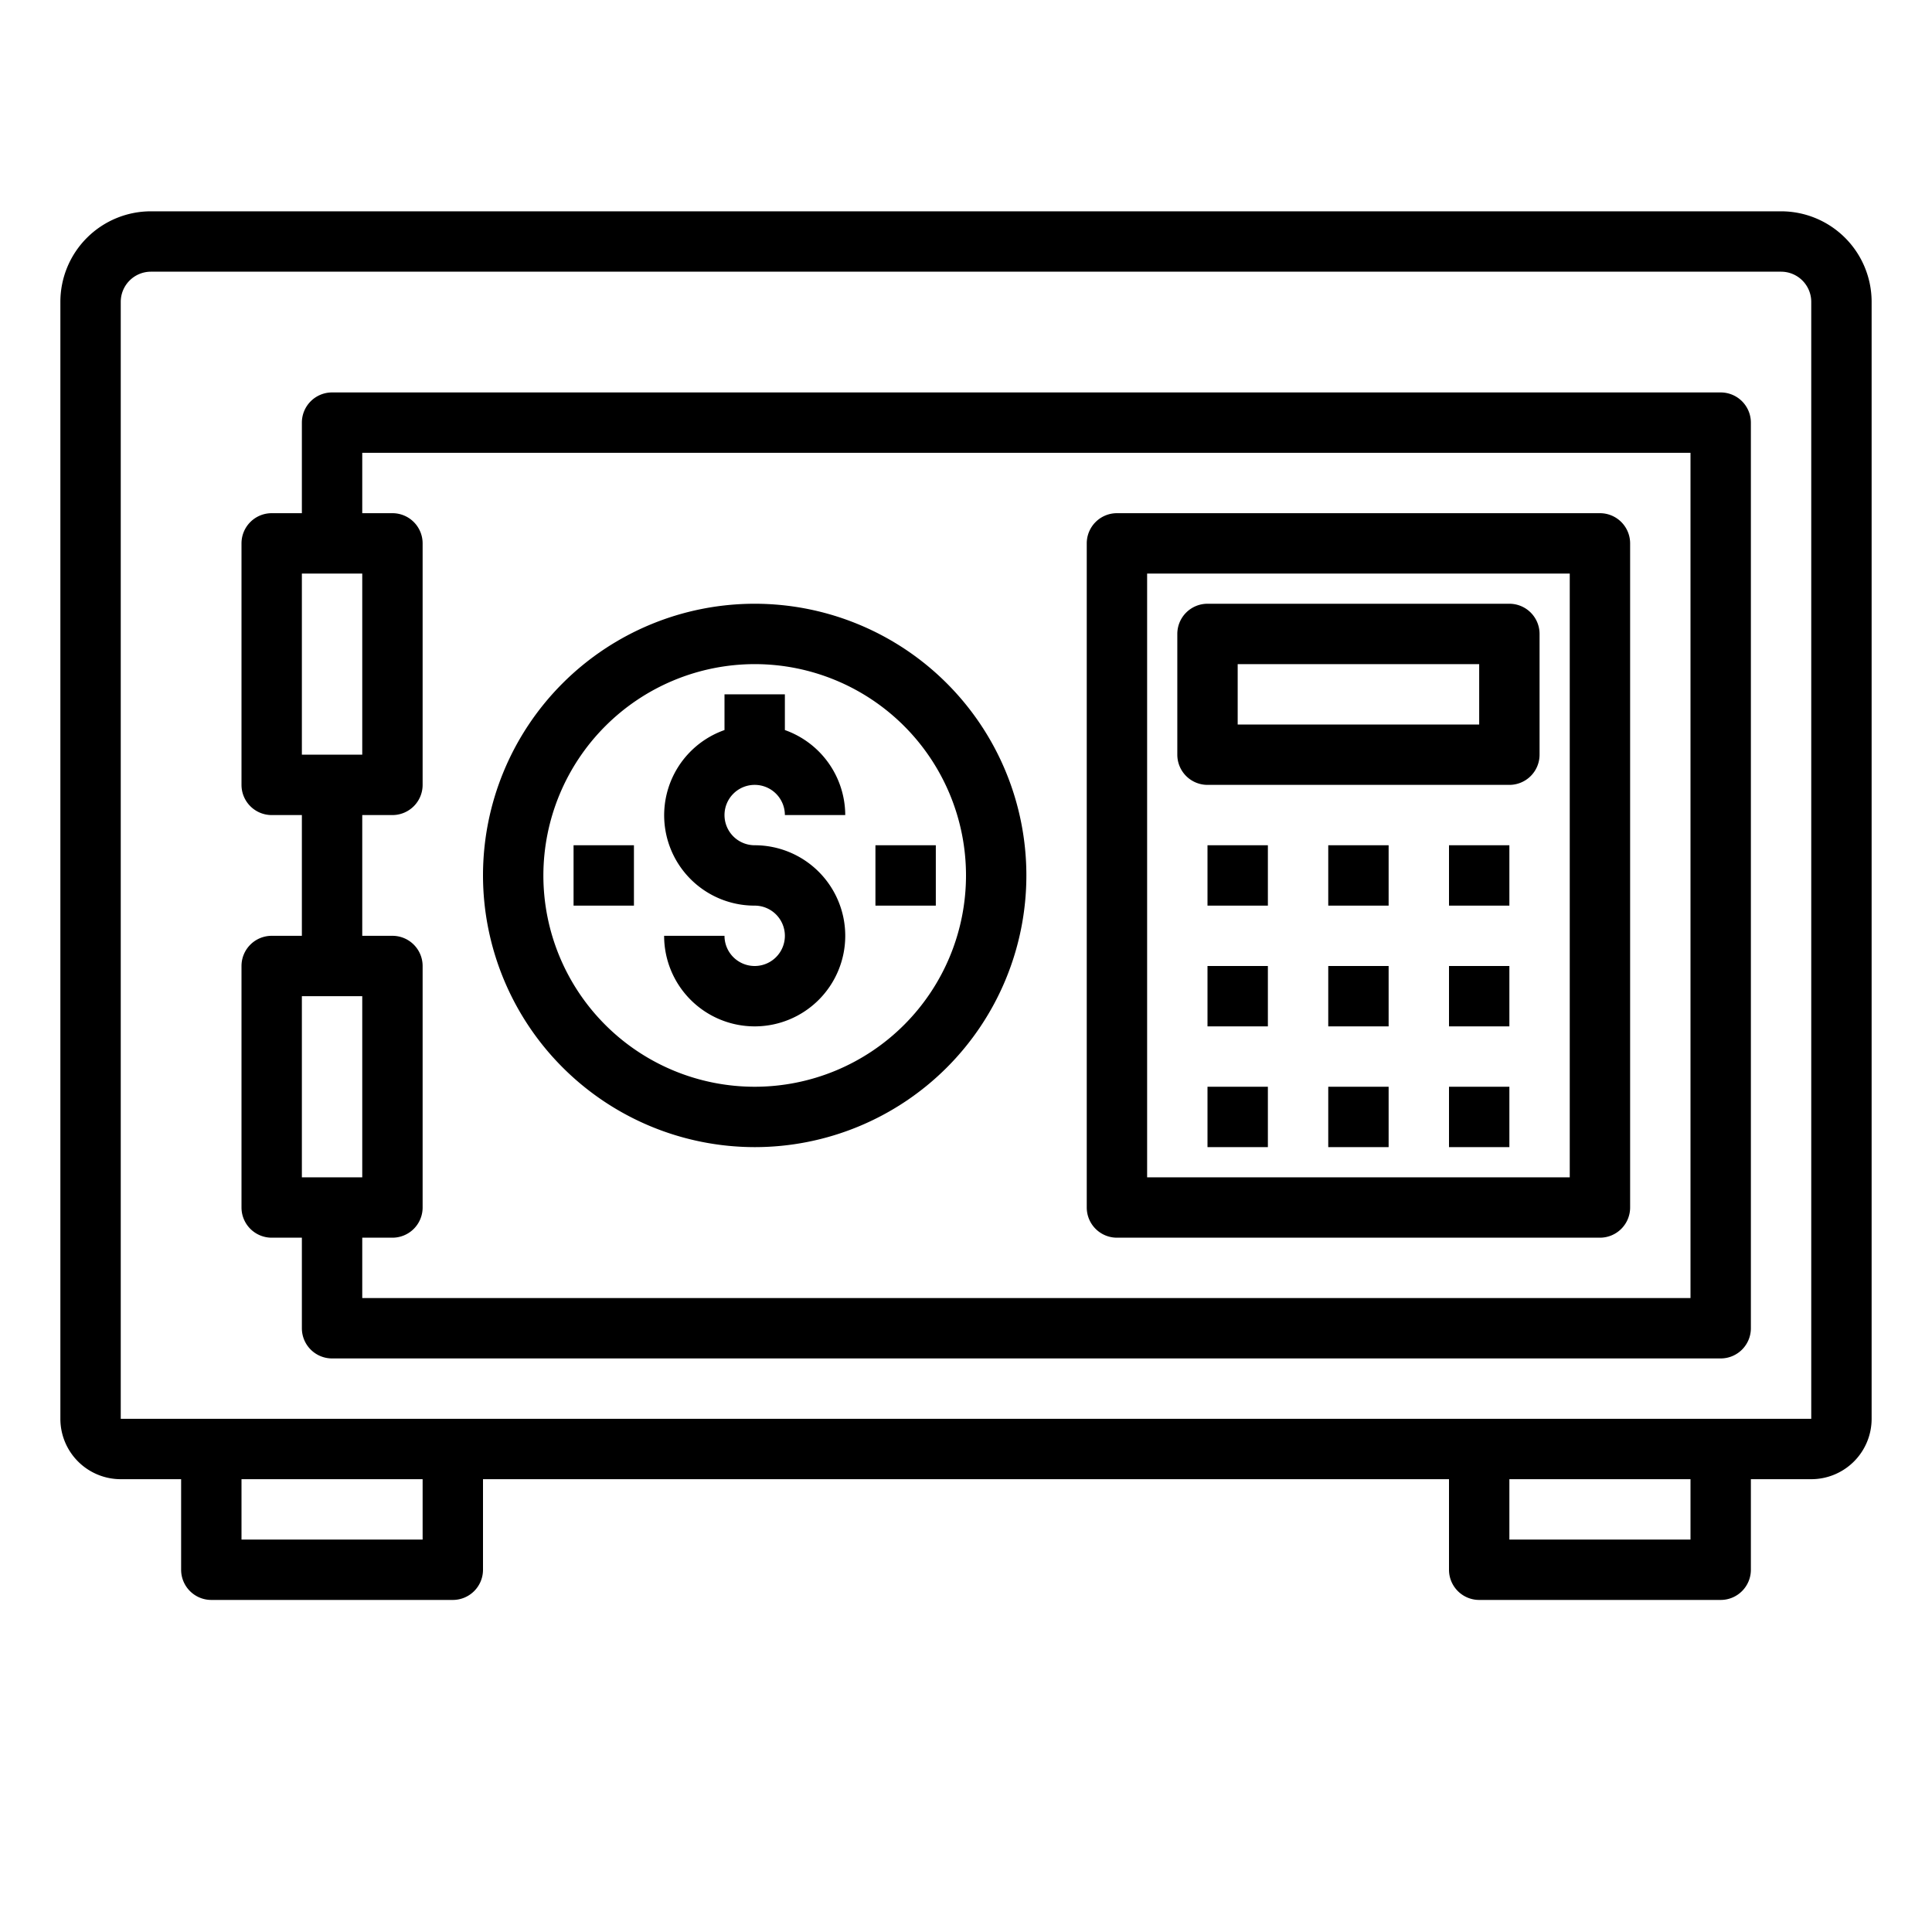 <svg xmlns="http://www.w3.org/2000/svg" viewBox="0 0 64 64" x="0px" y="0px"><title>Safe-Box</title><g><path d="M59,7H5a3,3,0,0,0-3,3V47a2,2,0,0,0,2,2H6v3a1,1,0,0,0,1,1h8a1,1,0,0,0,1-1V49H48v3a1,1,0,0,0,1,1h8a1,1,0,0,0,1-1V49h2a2,2,0,0,0,2-2V10A3,3,0,0,0,59,7ZM14,51H8V49h6Zm42,0H50V49h6ZM4,47V10A1,1,0,0,1,5,9H59a1,1,0,0,1,1,1l0,37Z"></path><path d="M57,13H11a1,1,0,0,0-1,1v3H9a1,1,0,0,0-1,1v8a1,1,0,0,0,1,1h1v4H9a1,1,0,0,0-1,1v8a1,1,0,0,0,1,1h1v3a1,1,0,0,0,1,1H57a1,1,0,0,0,1-1V14A1,1,0,0,0,57,13ZM10,19h2v6H10Zm0,14h2v6H10ZM56,43H12V41h1a1,1,0,0,0,1-1V32a1,1,0,0,0-1-1H12V27h1a1,1,0,0,0,1-1V18a1,1,0,0,0-1-1H12V15H56Z"></path><path d="M50,20H40a1,1,0,0,0-1,1v4a1,1,0,0,0,1,1H50a1,1,0,0,0,1-1V21A1,1,0,0,0,50,20Zm-1,4H41V22h8Z"></path><rect x="40" y="28" width="2" height="2"></rect><rect x="44" y="28" width="2" height="2"></rect><rect x="48" y="28" width="2" height="2"></rect><rect x="40" y="32" width="2" height="2"></rect><rect x="44" y="32" width="2" height="2"></rect><rect x="48" y="32" width="2" height="2"></rect><rect x="40" y="36" width="2" height="2"></rect><rect x="44" y="36" width="2" height="2"></rect><rect x="48" y="36" width="2" height="2"></rect><path d="M37,41H53a1,1,0,0,0,1-1V18a1,1,0,0,0-1-1H37a1,1,0,0,0-1,1V40A1,1,0,0,0,37,41Zm1-22H52V39H38Z"></path><path d="M25,32a1,1,0,0,1-1-1H22a3,3,0,1,0,3-3,1,1,0,1,1,1-1h2a3,3,0,0,0-2-2.816V23H24v1.184A2.993,2.993,0,0,0,25,30a1,1,0,0,1,0,2Z"></path><path d="M25,38a9,9,0,1,0-9-9A9.01,9.01,0,0,0,25,38Zm0-16a7,7,0,1,1-7,7A7.009,7.009,0,0,1,25,22Z"></path><rect x="29" y="28" width="2" height="2"></rect><rect x="19" y="28" width="2" height="2"></rect></g></svg>